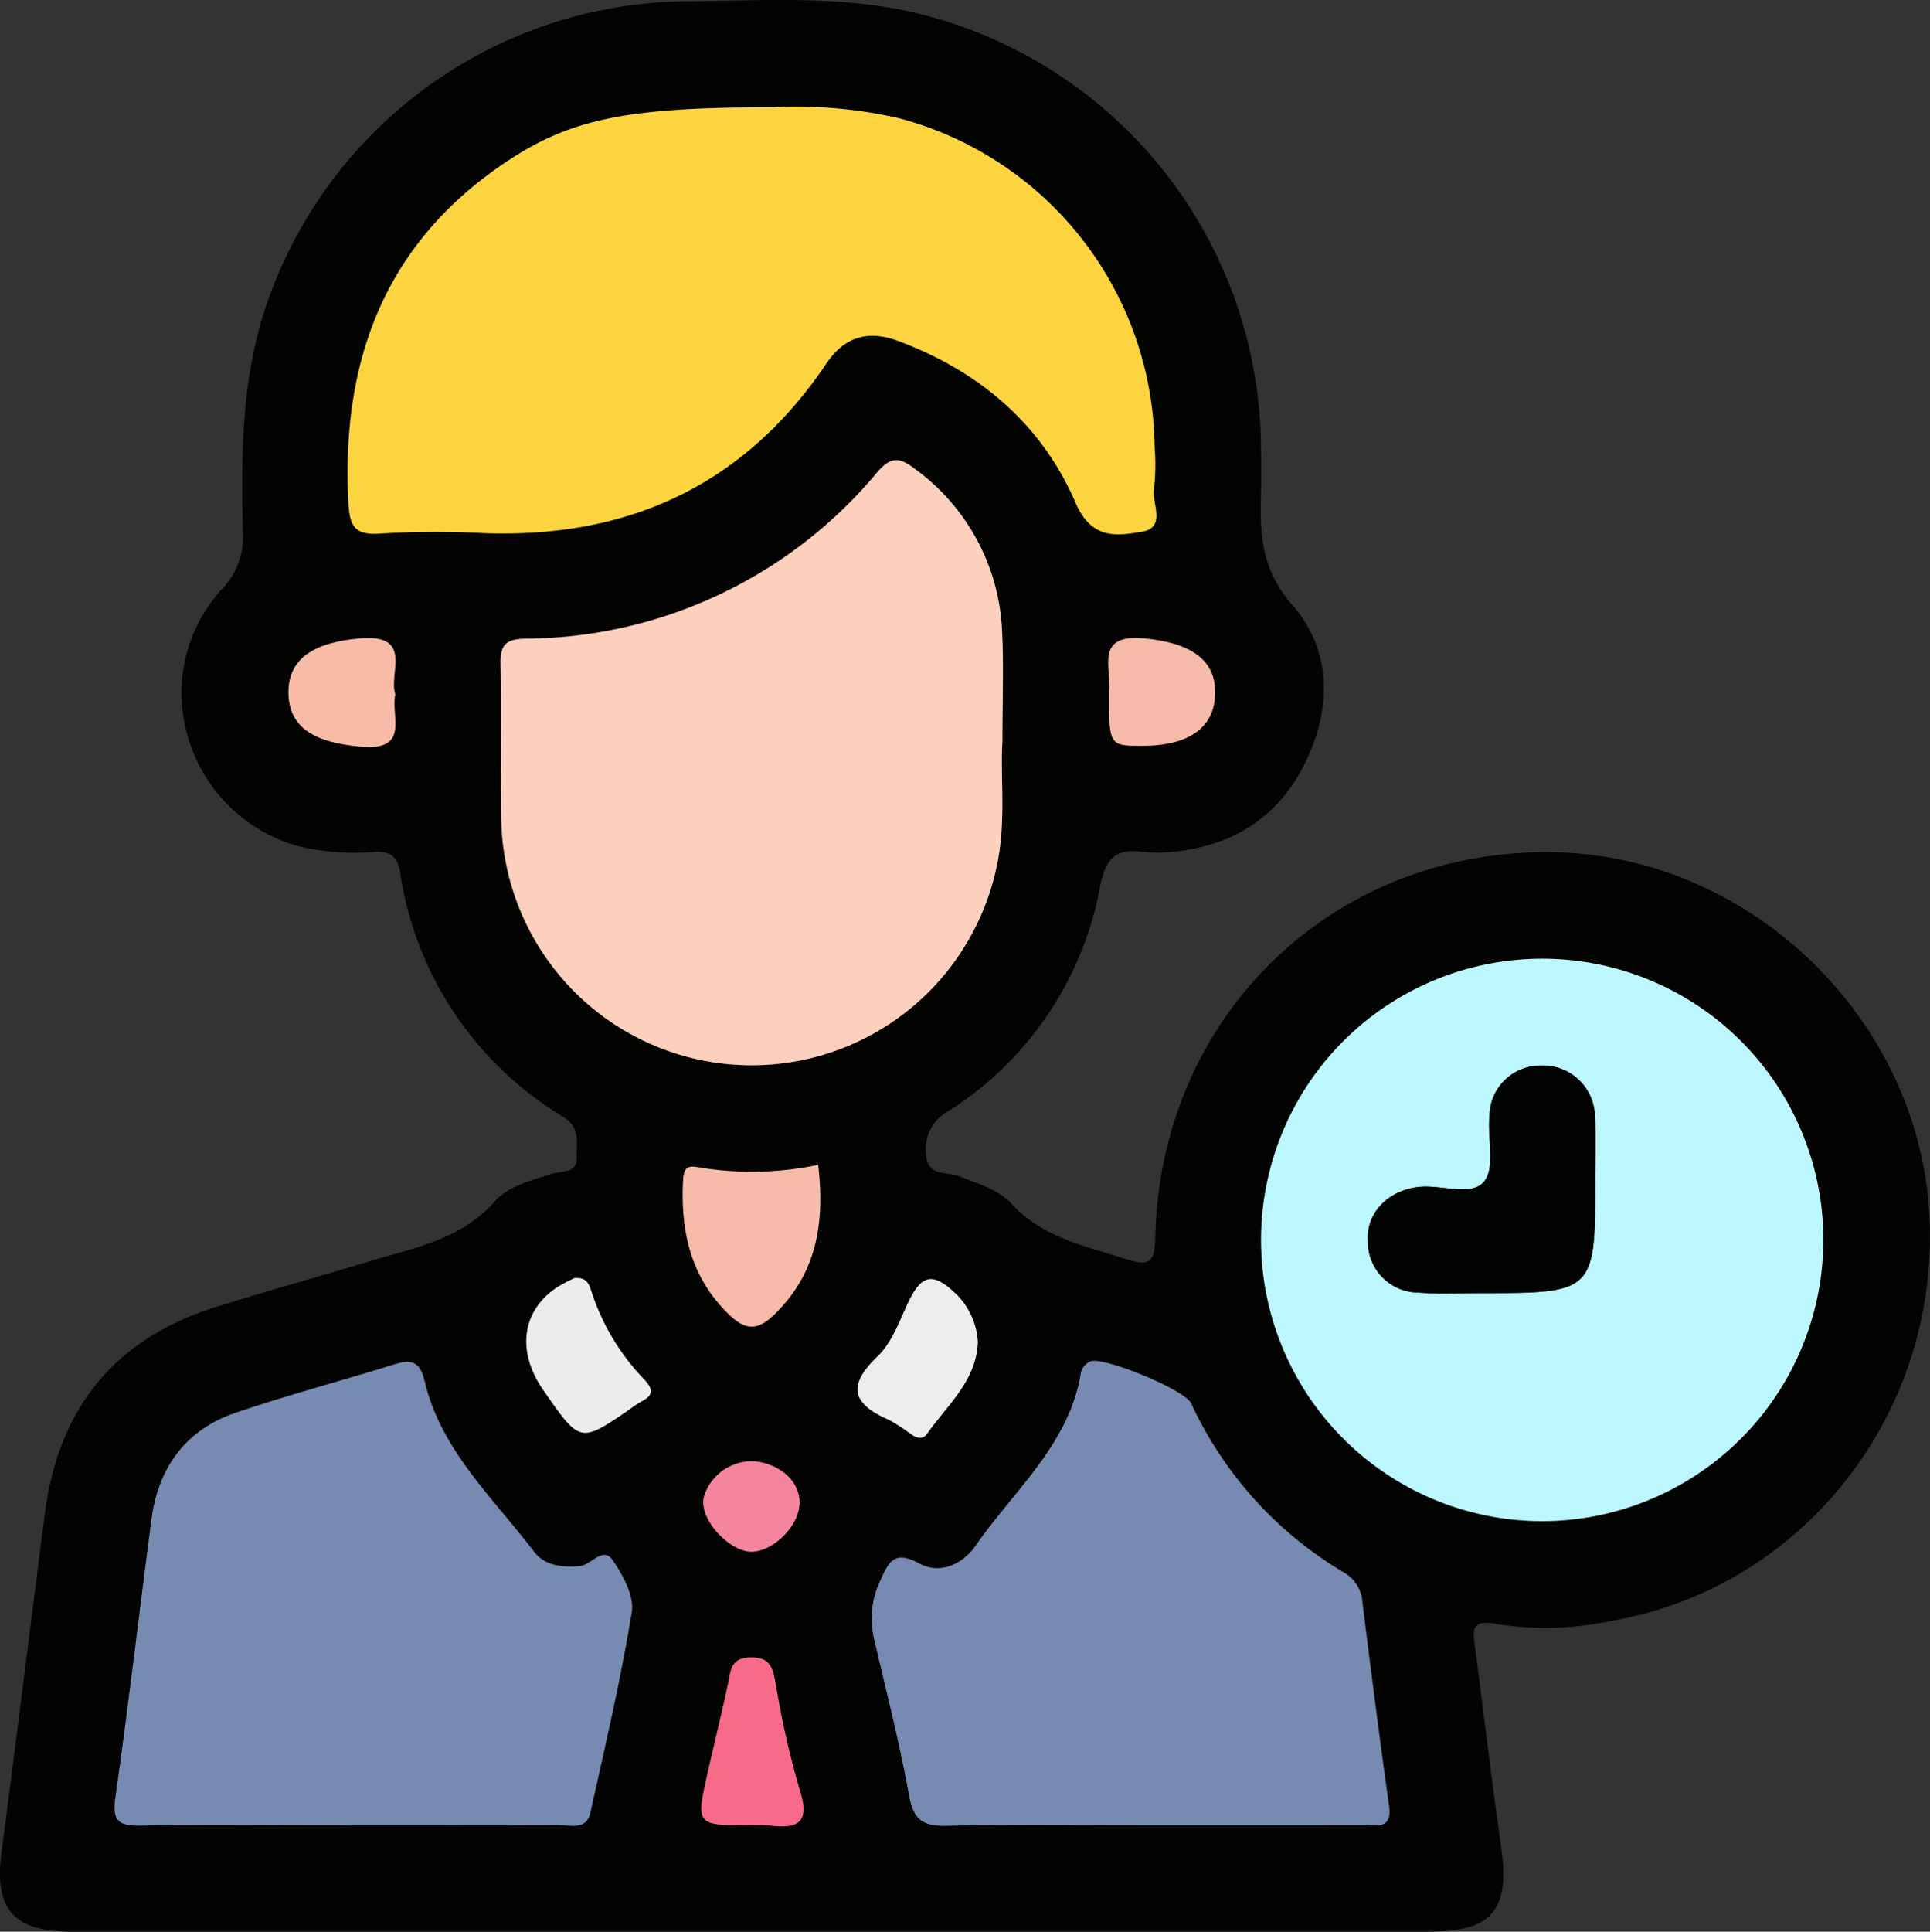 <svg id="Grupo_1018341" data-name="Grupo 1018341" xmlns="http://www.w3.org/2000/svg" xmlns:xlink="http://www.w3.org/1999/xlink" width="188" height="188.125" viewBox="0 0 188 188.125">
  <rect x="0" y="0" width="188" height="188.125" fill="#333333" stroke="none"/>
  <defs>
    <clipPath id="clip-path">
      <rect id="Rectángulo_351316" data-name="Rectángulo 351316" width="188" height="188.124" fill="none"/>
    </clipPath>
  </defs>
  <g id="Grupo_1018340" data-name="Grupo 1018340" clip-path="url(#clip-path)">
    <path id="Trazado_721507" data-name="Trazado 721507" d="M72.922,188.122q-32.94,0-65.879,0c-5.748,0-7.619-2.171-6.894-7.714,1.439-11,2.8-22.006,4.218-33.007,1.31-10.151,6.718-16.979,16.555-20.084,4.926-1.554,9.912-2.915,14.854-4.421,4.423-1.347,9.078-2.11,12.427-5.9,1.377-1.56,3.614-2.029,5.6-2.7.944-.317,2.444.056,2.378-1.664-.054-1.4.388-2.789-1.314-3.865a33.519,33.519,0,0,1-15.894-23.8c-.241-1.472-.836-2.062-2.409-2.006a23.444,23.444,0,0,1-7.7-.6C18,79.093,14.013,65.815,21.595,57.387a7.26,7.26,0,0,0,2.063-5.527C23.47,43.839,23.5,35.87,26.5,28.178A43.649,43.649,0,0,1,66.741.121c7.741-.04,15.515-.654,23.189,1.318a43.783,43.783,0,0,1,32.891,41.5c.03,1.85.058,3.7,0,5.551-.11,3.8.171,7.114,3.051,10.41,3.845,4.4,3.875,10.024,1.3,15.315s-6.977,8.141-12.825,8.725a12.343,12.343,0,0,1-2.956.027c-2.69-.389-3.688.59-4.237,3.393A32.959,32.959,0,0,1,92.5,108.133a4.223,4.223,0,0,0-2.311,4.115c.074,2.411,2,1.819,3.163,2.274,1.848.725,3.884,1.3,5.189,2.718,3.041,3.3,7.119,4.086,11.076,5.355,2.2.706,2.86.537,2.916-2.069.458-21.781,17.611-38.114,39.208-37.516,18.85.522,35,16.142,36.179,34.984,1.216,19.494-12.248,36.708-31.106,39.884a30.523,30.523,0,0,1-11.032.283c-2.594-.514-2.292.744-2.086,2.327.84,6.477,1.617,12.963,2.531,19.43.863,6.109-.867,8.2-7.06,8.2q-33.125.008-66.249,0m2.414-177.68c-14.33,0-19.817,1.137-26.146,5.4C37.53,23.69,33.283,35,33.92,48.654c.113,2.447.45,3.516,3.175,3.3a87.43,87.43,0,0,1,9.973-.043C61.2,52.438,72.489,47.27,80.493,35.4c1.741-2.581,4.015-3.315,7.042-2.182,7.881,2.949,13.927,8.091,17.234,15.741,1.562,3.613,3.986,3.225,6.444,2.821s.934-2.781,1.2-4.247a21.28,21.28,0,0,0,.047-4.056A33.435,33.435,0,0,0,87.546,11.508a44.914,44.914,0,0,0-12.21-1.066m22.308,61.71c0-4.12.135-7.33-.028-10.527A20.612,20.612,0,0,0,89.023,45.6c-1.426-1.08-2.267-1.119-3.566.389A44.924,44.924,0,0,1,51.185,62.2c-1.976.048-2.467.635-2.422,2.515.119,5.05-.034,10.106.061,15.157A24.395,24.395,0,0,0,97.06,84.494c.99-4.409.348-8.842.584-12.342m52.666,75.985a27.385,27.385,0,1,0-27.472-27.488,27.452,27.452,0,0,0,27.472,27.488M34.055,177.751c6.786,0,13.571.019,20.356-.018,1.14-.006,2.7.526,3.087-1.194,1.441-6.491,2.97-12.972,4.035-19.529.256-1.578-.852-3.629-1.869-5.089-.957-1.372-2.082.518-3.234.606-1.7.132-3.373-.045-4.4-1.4-3.993-5.262-9.081-9.858-10.675-16.632-.417-1.771-1.155-2.181-2.838-1.656-5.169,1.614-10.416,2.992-15.542,4.733-4.888,1.661-7.563,5.342-8.23,10.423-1.186,9.041-2.23,18.1-3.515,27.128-.328,2.3.427,2.69,2.467,2.66,6.784-.1,13.571-.036,20.356-.036m78.419,0c6.774,0,13.548.009,20.322-.008,1.271,0,2.84.455,2.507-1.9-.929-6.577-1.762-13.168-2.588-19.759a3.558,3.558,0,0,0-1.816-2.946,37.422,37.422,0,0,1-14.879-16.463c-.629-1.34-8.482-4.549-9.779-4.093a1.626,1.626,0,0,0-1,1.424c-1.251,6.8-6.489,11.163-10.161,16.472-1.293,1.869-3.5,2.889-5.519,1.8-2.495-1.345-2.992-.161-3.849,1.738a8.555,8.555,0,0,0-.534,5.722c1.167,5.029,2.456,10.039,3.374,15.115.418,2.315,1.294,3.008,3.6,2.958,6.771-.149,13.547-.054,20.321-.054M79.7,113.444a31.523,31.523,0,0,1-11.217.308c-1.045-.159-1.851-.465-1.935,1.137-.263,5.009.712,9.514,4.5,13.155,1.553,1.494,2.722,1.564,4.325.025,4.127-3.964,5.007-8.824,4.328-14.625M73.132,177.76a14.241,14.241,0,0,1,1.836.012c2.831.368,3.96-.314,2.924-3.5A86.1,86.1,0,0,1,75.551,163.9c-.279-1.448-.49-2.5-2.4-2.489-2.025.011-1.967,1.331-2.25,2.653-.614,2.871-1.324,5.722-1.971,8.586-1.153,5.108-1.145,5.11,4.2,5.11m-17.16-53.291a15.761,15.761,0,0,0-1.757.93c-3.4,2.312-3.9,6.217-1.292,9.974,3.584,5.173,3.584,5.173,8.348,1.924a11.569,11.569,0,0,1,1.223-.818c1.3-.655,1.053-1.3.186-2.214a22.2,22.2,0,0,1-5.057-8.452c-.231-.706-.44-1.443-1.65-1.344m39.283,6.3a7.228,7.228,0,0,0-2-4.627c-2.392-2.338-3.507-2.1-4.882.885-.817,1.772-1.547,3.779-2.9,5.07-2.986,2.848-2.457,4.633,1.079,6.162a15.438,15.438,0,0,1,2.158,1.4c.543.355,1.145.61,1.6-.044,1.947-2.774,4.738-5.086,4.936-8.846M38.5,67.613c-.678-2.048,1.857-5.91-3.5-5.43-4.473.4-6.973,1.984-6.9,5.361.067,3.334,2.556,4.792,7.1,5.171,4.775.4,2.848-2.909,3.3-5.1m69.522-.293c0,5.3,0,5.3,3.2,5.311,4.562.013,7.053-1.753,7.136-5.06.085-3.36-2.45-4.969-6.877-5.4-4.895-.47-3.187,2.86-3.464,5.145M73.177,151.113c2.264.012,5.083-2.862,4.678-5.3-.38-2.282-2.754-3.451-4.573-3.514a4.894,4.894,0,0,0-4.7,3.424c-.575,2.171,2.451,5.375,4.6,5.386" transform="translate(0 0)" fill="#030302"/>
    <path id="Trazado_721508" data-name="Trazado 721508" d="M78.774,11.5a44.884,44.884,0,0,1,12.21,1.067A33.432,33.432,0,0,1,115.9,44.538a21.207,21.207,0,0,1-.045,4.056c-.271,1.466,1.256,3.844-1.2,4.248s-4.882.791-6.444-2.822c-3.307-7.65-9.355-12.791-17.235-15.741-3.027-1.133-5.3-.4-7.04,2.182-8,11.869-19.289,17.037-33.424,16.515a87.446,87.446,0,0,0-9.974.043c-2.725.212-3.061-.858-3.175-3.3-.636-13.659,3.61-24.965,15.269-32.814,6.329-4.261,11.816-5.4,26.146-5.4" transform="translate(-3.439 -1.059)" fill="#fcd43f"/>
    <path id="Trazado_721509" data-name="Trazado 721509" d="M102.6,76.7c-.237,3.5.406,7.933-.584,12.342a24.395,24.395,0,0,1-48.236-4.62c-.1-5.051.058-10.107-.062-15.157-.044-1.88.447-2.466,2.422-2.514A44.928,44.928,0,0,0,90.41,50.535c1.3-1.508,2.139-1.469,3.565-.388a20.608,20.608,0,0,1,8.593,16.031c.162,3.2.028,6.406.028,10.526" transform="translate(-4.952 -4.552)" fill="#fcd0bc"/>
    <path id="Trazado_721510" data-name="Trazado 721510" d="M162.786,157.621a27.386,27.386,0,1,1,27.3-27.291,27.424,27.424,0,0,1-27.3,27.291m5.08-33.056c0-2.092.111-4.19-.026-6.273a5.057,5.057,0,0,0-5.252-5.04,4.963,4.963,0,0,0-5.023,4.9c-.216,2.175.587,5.006-.515,6.387-1.189,1.492-4.14.312-6.308.53-3.019.3-5.212,2.511-5.022,5.292a4.94,4.94,0,0,0,4.914,5c2.077.179,4.18.056,6.272.056,10.816,0,10.977-.158,10.96-10.85" transform="translate(-12.476 -9.483)" fill="#bbf7fc"/>
    <path id="Trazado_721511" data-name="Trazado 721511" d="M35.189,191.222c-6.785,0-13.572-.06-20.356.036-2.041.029-2.8-.355-2.467-2.66,1.284-9.026,2.329-18.087,3.515-27.128.667-5.082,3.343-8.762,8.23-10.423,5.125-1.741,10.373-3.119,15.542-4.734,1.683-.526,2.421-.114,2.838,1.657,1.594,6.773,6.682,11.37,10.675,16.632,1.025,1.351,2.694,1.529,4.4,1.4,1.152-.089,2.277-1.979,3.234-.606,1.018,1.46,2.125,3.511,1.869,5.089-1.066,6.555-2.594,13.038-4.035,19.529-.382,1.719-1.946,1.187-3.087,1.194-6.785.037-13.571.018-20.356.018" transform="translate(-1.133 -13.47)" fill="#778ab2"/>
    <path id="Trazado_721512" data-name="Trazado 721512" d="M121.1,191.213c-6.774,0-13.55-.1-20.321.053-2.3.051-3.18-.642-3.6-2.957-.918-5.076-2.207-10.086-3.373-15.116a8.546,8.546,0,0,1,.533-5.721c.857-1.9,1.355-3.083,3.85-1.738,2.021,1.09,4.226.07,5.519-1.8,3.672-5.309,8.91-9.668,10.161-16.473a1.624,1.624,0,0,1,1-1.423c1.3-.456,9.15,2.753,9.779,4.092A37.429,37.429,0,0,0,139.524,166.6a3.557,3.557,0,0,1,1.815,2.946c.826,6.591,1.66,13.181,2.588,19.759.333,2.358-1.236,1.9-2.506,1.9-6.774.017-13.548.008-20.322.008" transform="translate(-8.625 -13.461)" fill="#778ab2"/>
    <path id="Trazado_721513" data-name="Trazado 721513" d="M86.452,124.966c.678,5.8-.2,10.66-4.328,14.625-1.6,1.54-2.772,1.47-4.325-.025-3.786-3.641-4.762-8.146-4.5-13.155.084-1.6.89-1.3,1.935-1.137a31.5,31.5,0,0,0,11.217-.308" transform="translate(-6.755 -11.522)" fill="#f7bba9"/>
    <path id="Trazado_721514" data-name="Trazado 721514" d="M80.07,194.154c-5.341,0-5.349,0-4.2-5.11.645-2.864,1.356-5.715,1.97-8.586.282-1.322.225-2.642,2.25-2.652,1.9-.01,2.116,1.04,2.4,2.489a85.948,85.948,0,0,0,2.34,10.375c1.036,3.181-.092,3.863-2.923,3.5a14.258,14.258,0,0,0-1.837-.012" transform="translate(-6.939 -16.394)" fill="#f76b88"/>
    <path id="Trazado_721515" data-name="Trazado 721515" d="M61.178,137.109c1.21-.1,1.419.638,1.65,1.344a22.2,22.2,0,0,0,5.057,8.452c.867.911,1.109,1.559-.186,2.214a11.566,11.566,0,0,0-1.223.818c-4.765,3.249-4.765,3.249-8.348-1.923-2.6-3.758-2.11-7.663,1.292-9.975a15.762,15.762,0,0,1,1.757-.931" transform="translate(-5.207 -12.641)" fill="#ebecec"/>
    <path id="Trazado_721516" data-name="Trazado 721516" d="M103.735,143.426c-.194,3.756-2.985,6.068-4.932,8.842-.459.655-1.061.4-1.6.045a15.418,15.418,0,0,0-2.158-1.4c-3.538-1.53-4.065-3.314-1.079-6.162,1.353-1.29,2.083-3.3,2.9-5.07,1.374-2.985,2.489-3.223,4.882-.884a7.2,7.2,0,0,1,1.992,4.63" transform="translate(-8.484 -12.652)" fill="#eceded"/>
    <path id="Trazado_721517" data-name="Trazado 721517" d="M41.355,73.924c-.455,2.191,1.472,5.5-3.3,5.1-4.545-.379-7.035-1.837-7.1-5.172-.068-3.377,2.432-4.96,6.9-5.361,5.358-.479,2.821,3.383,3.5,5.43" transform="translate(-2.854 -6.311)" fill="#f7bba8"/>
    <path id="Trazado_721518" data-name="Trazado 721518" d="M118.988,73.63c.277-2.284-1.432-5.615,3.464-5.144,4.426.425,6.962,2.035,6.877,5.394-.084,3.307-2.575,5.074-7.137,5.061-3.2-.009-3.2-.009-3.2-5.312" transform="translate(-10.964 -6.31)" fill="#f6bba8"/>
    <path id="Trazado_721519" data-name="Trazado 721519" d="M80.135,165.566c-2.144-.011-5.17-3.215-4.6-5.386a4.894,4.894,0,0,1,4.7-3.424c1.818.063,4.192,1.232,4.573,3.514.4,2.434-2.414,5.308-4.678,5.3" transform="translate(-6.958 -14.453)" fill="#f4859c"/>
    <path id="Trazado_721520" data-name="Trazado 721520" d="M168.922,125.621c.017,10.692-.143,10.853-10.96,10.85-2.092,0-4.195.123-6.272-.056a4.94,4.94,0,0,1-4.914-5c-.19-2.781,2-4.989,5.022-5.292,2.169-.218,5.119.962,6.308-.53,1.1-1.382.3-4.212.515-6.387a4.963,4.963,0,0,1,5.023-4.9,5.057,5.057,0,0,1,5.252,5.04c.137,2.082.026,4.181.026,6.273" transform="translate(-13.532 -10.538)" fill="#020303"/>
  </g>
</svg>
